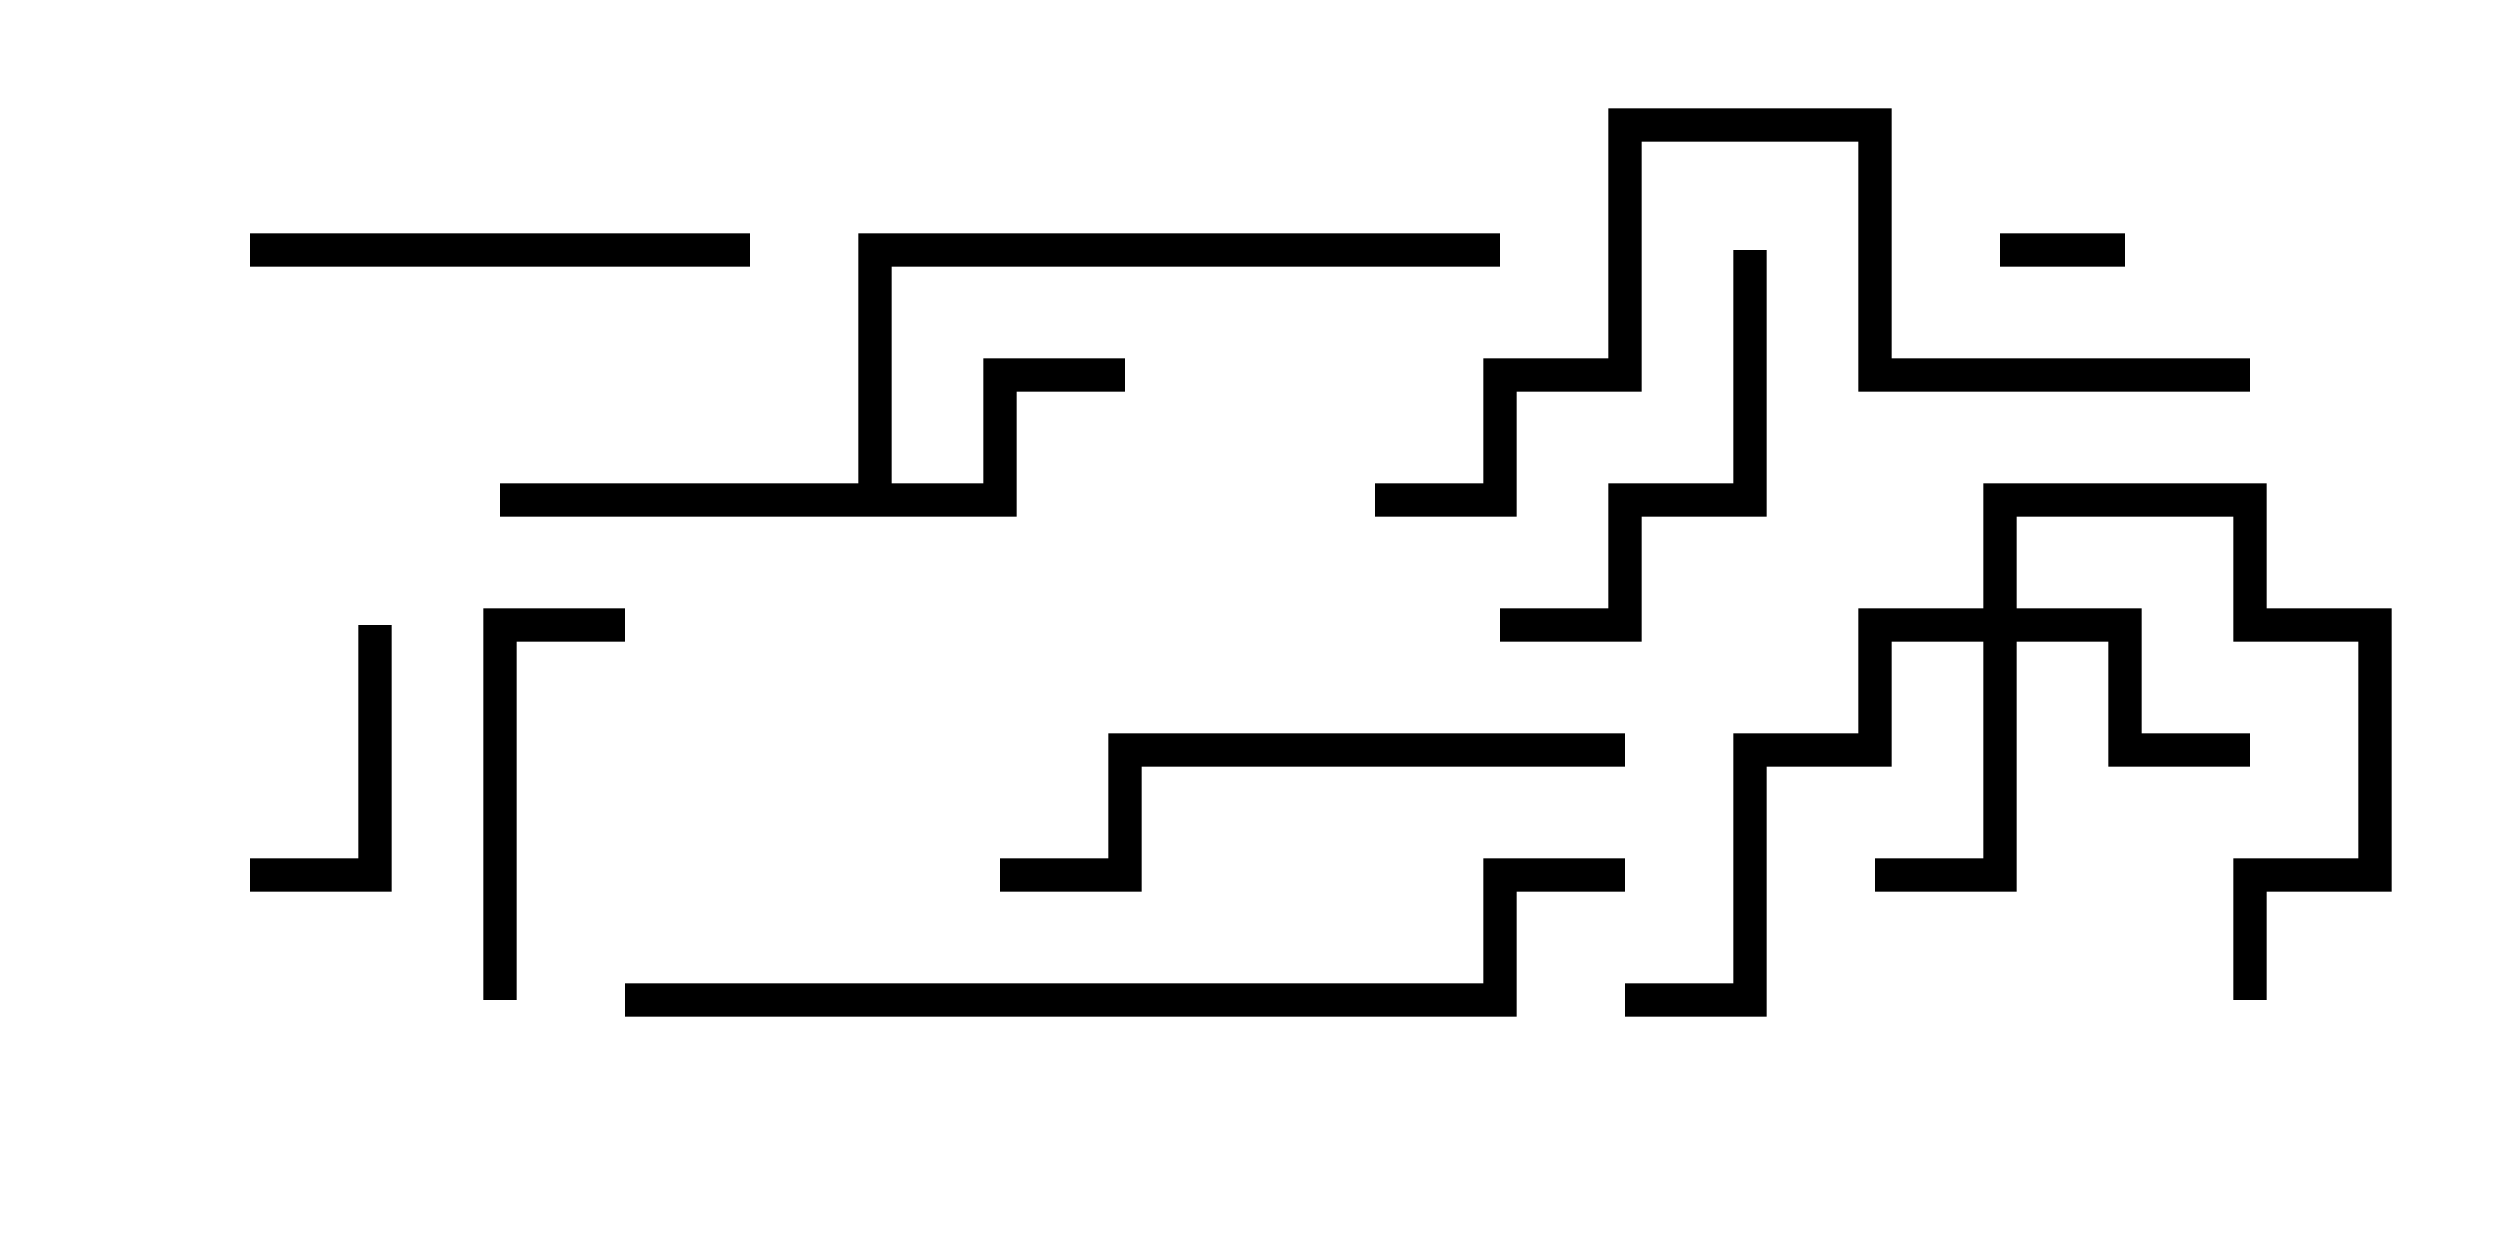 <svg version="1.1" width="30" height="15" xmlns="http://www.w3.org/2000/svg"><path d="M10.3,5.8L10.3,2.8L18,2.8L18,3.2L10.7,3.2L10.7,5.8L11.8,5.8L11.8,4.3L13.5,4.3L13.5,4.7L12.2,4.7L12.2,6.2L6,6.2L6,5.8z" stroke="none"/><path d="M23.8,7.3L23.8,5.8L27.2,5.8L27.2,7.3L28.7,7.3L28.7,10.7L27.2,10.7L27.2,12L26.8,12L26.8,10.3L28.3,10.3L28.3,7.7L26.8,7.7L26.8,6.2L24.2,6.2L24.2,7.3L25.7,7.3L25.7,8.8L27,8.8L27,9.2L25.3,9.2L25.3,7.7L24.2,7.7L24.2,10.7L22.5,10.7L22.5,10.3L23.8,10.3L23.8,7.7L22.7,7.7L22.7,9.2L21.2,9.2L21.2,12.2L19.5,12.2L19.5,11.8L20.8,11.8L20.8,8.8L22.3,8.8L22.3,7.3z" stroke="none"/><path d="M24,3.2L24,2.8L25.5,2.8L25.5,3.2z" stroke="none"/><path d="M4.3,7.5L4.7,7.5L4.7,10.7L3,10.7L3,10.3L4.3,10.3z" stroke="none"/><path d="M6.2,12L5.8,12L5.8,7.3L7.5,7.3L7.5,7.7L6.2,7.7z" stroke="none"/><path d="M20.8,3L21.2,3L21.2,6.2L19.7,6.2L19.7,7.7L18,7.7L18,7.3L19.3,7.3L19.3,5.8L20.8,5.8z" stroke="none"/><path d="M9,2.8L9,3.2L3,3.2L3,2.8z" stroke="none"/><path d="M19.5,8.8L19.5,9.2L13.7,9.2L13.7,10.7L12,10.7L12,10.3L13.3,10.3L13.3,8.8z" stroke="none"/><path d="M27,4.3L27,4.7L22.3,4.7L22.3,1.7L19.7,1.7L19.7,4.7L18.2,4.7L18.2,6.2L16.5,6.2L16.5,5.8L17.8,5.8L17.8,4.3L19.3,4.3L19.3,1.3L22.7,1.3L22.7,4.3z" stroke="none"/><path d="M7.5,12.2L7.5,11.8L17.8,11.8L17.8,10.3L19.5,10.3L19.5,10.7L18.2,10.7L18.2,12.2z" stroke="none"/></svg>